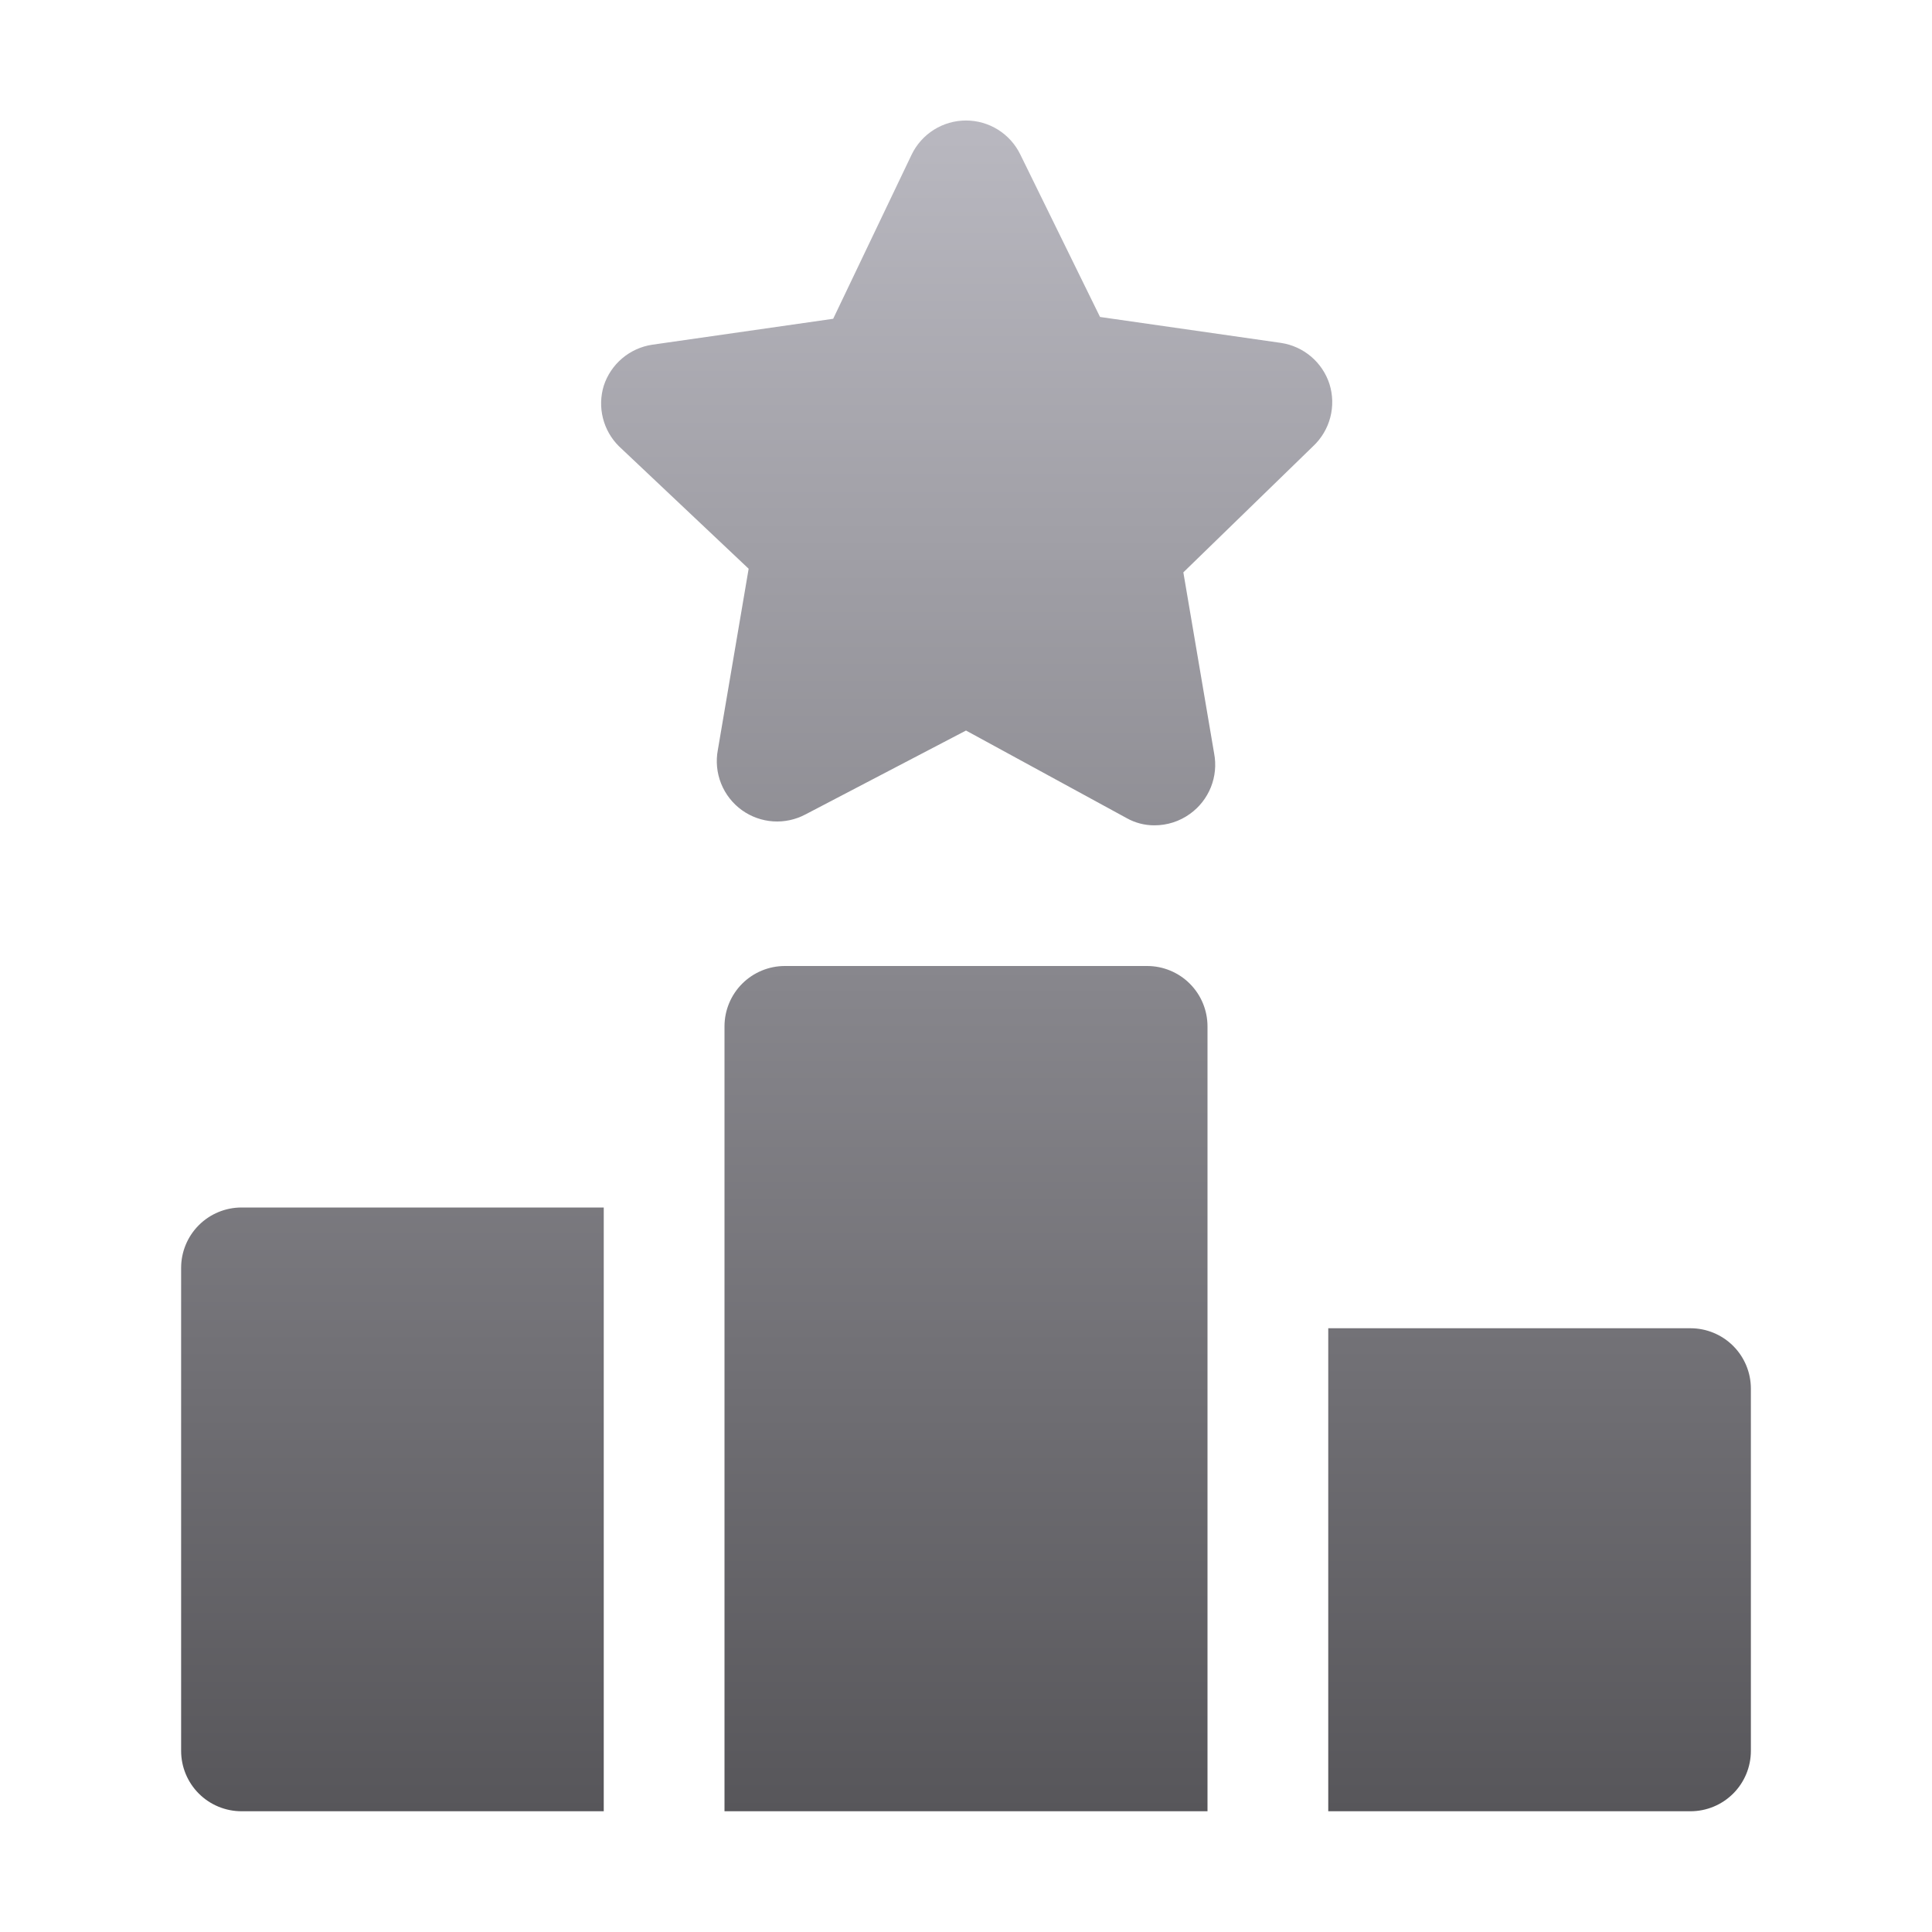 <svg width="512" height="512" viewBox="0 0 512 512" fill="none" xmlns="http://www.w3.org/2000/svg">
<path d="M348 118.24L313.6 151.68L321.76 199.68C322.331 202.68 322.032 205.78 320.898 208.615C319.764 211.45 317.842 213.902 315.36 215.68C312.615 217.668 309.309 218.732 305.92 218.72C303.342 218.728 300.806 218.067 298.56 216.8L256 193.6L213.44 215.84C210.812 217.233 207.848 217.866 204.881 217.669C201.913 217.471 199.059 216.45 196.64 214.72C194.158 212.942 192.236 210.49 191.102 207.655C189.968 204.82 189.669 201.72 190.24 198.72L198.4 150.72L164 118.24C161.943 116.188 160.484 113.614 159.78 110.795C159.075 107.976 159.151 105.019 160 102.24C160.915 99.418 162.597 96.906 164.857 94.985C167.118 93.064 169.868 91.809 172.8 91.36L220.8 84.48L241.6 40.96C242.91 38.255 244.956 35.973 247.503 34.377C250.049 32.781 252.994 31.934 256 31.934C259.006 31.934 261.951 32.781 264.497 34.377C267.044 35.973 269.09 38.255 270.4 40.96L291.52 84L339.52 90.88C342.452 91.329 345.202 92.584 347.463 94.505C349.723 96.426 351.405 98.938 352.32 101.76C353.225 104.635 353.3 107.707 352.536 110.623C351.772 113.538 350.199 116.179 348 118.24ZM304 256H208C203.757 256 199.687 257.686 196.686 260.686C193.686 263.687 192 267.757 192 272V480H320V272C320 267.757 318.314 263.687 315.314 260.686C312.313 257.686 308.243 256 304 256ZM48 336V464C48 468.243 49.686 472.313 52.686 475.314C55.687 478.314 59.757 480 64 480H160V320H64C59.757 320 55.687 321.686 52.686 324.686C49.686 327.687 48 331.757 48 336ZM448 352H352V480H448C452.243 480 456.313 478.314 459.314 475.314C462.314 472.313 464 468.243 464 464V368C464 363.757 462.314 359.687 459.314 356.686C456.313 353.686 452.243 352 448 352Z" fill="url(#paint0_linear_10025_21311)"/>
<defs>
<linearGradient id="paint0_linear_10025_21311" x1="256" y1="31.934" x2="256" y2="480" gradientUnits="userSpaceOnUse">
<stop stop-color="#B9B8C0"/>
<stop offset="1" stop-color="#57565A"/>
</linearGradient>
</defs>
</svg>
